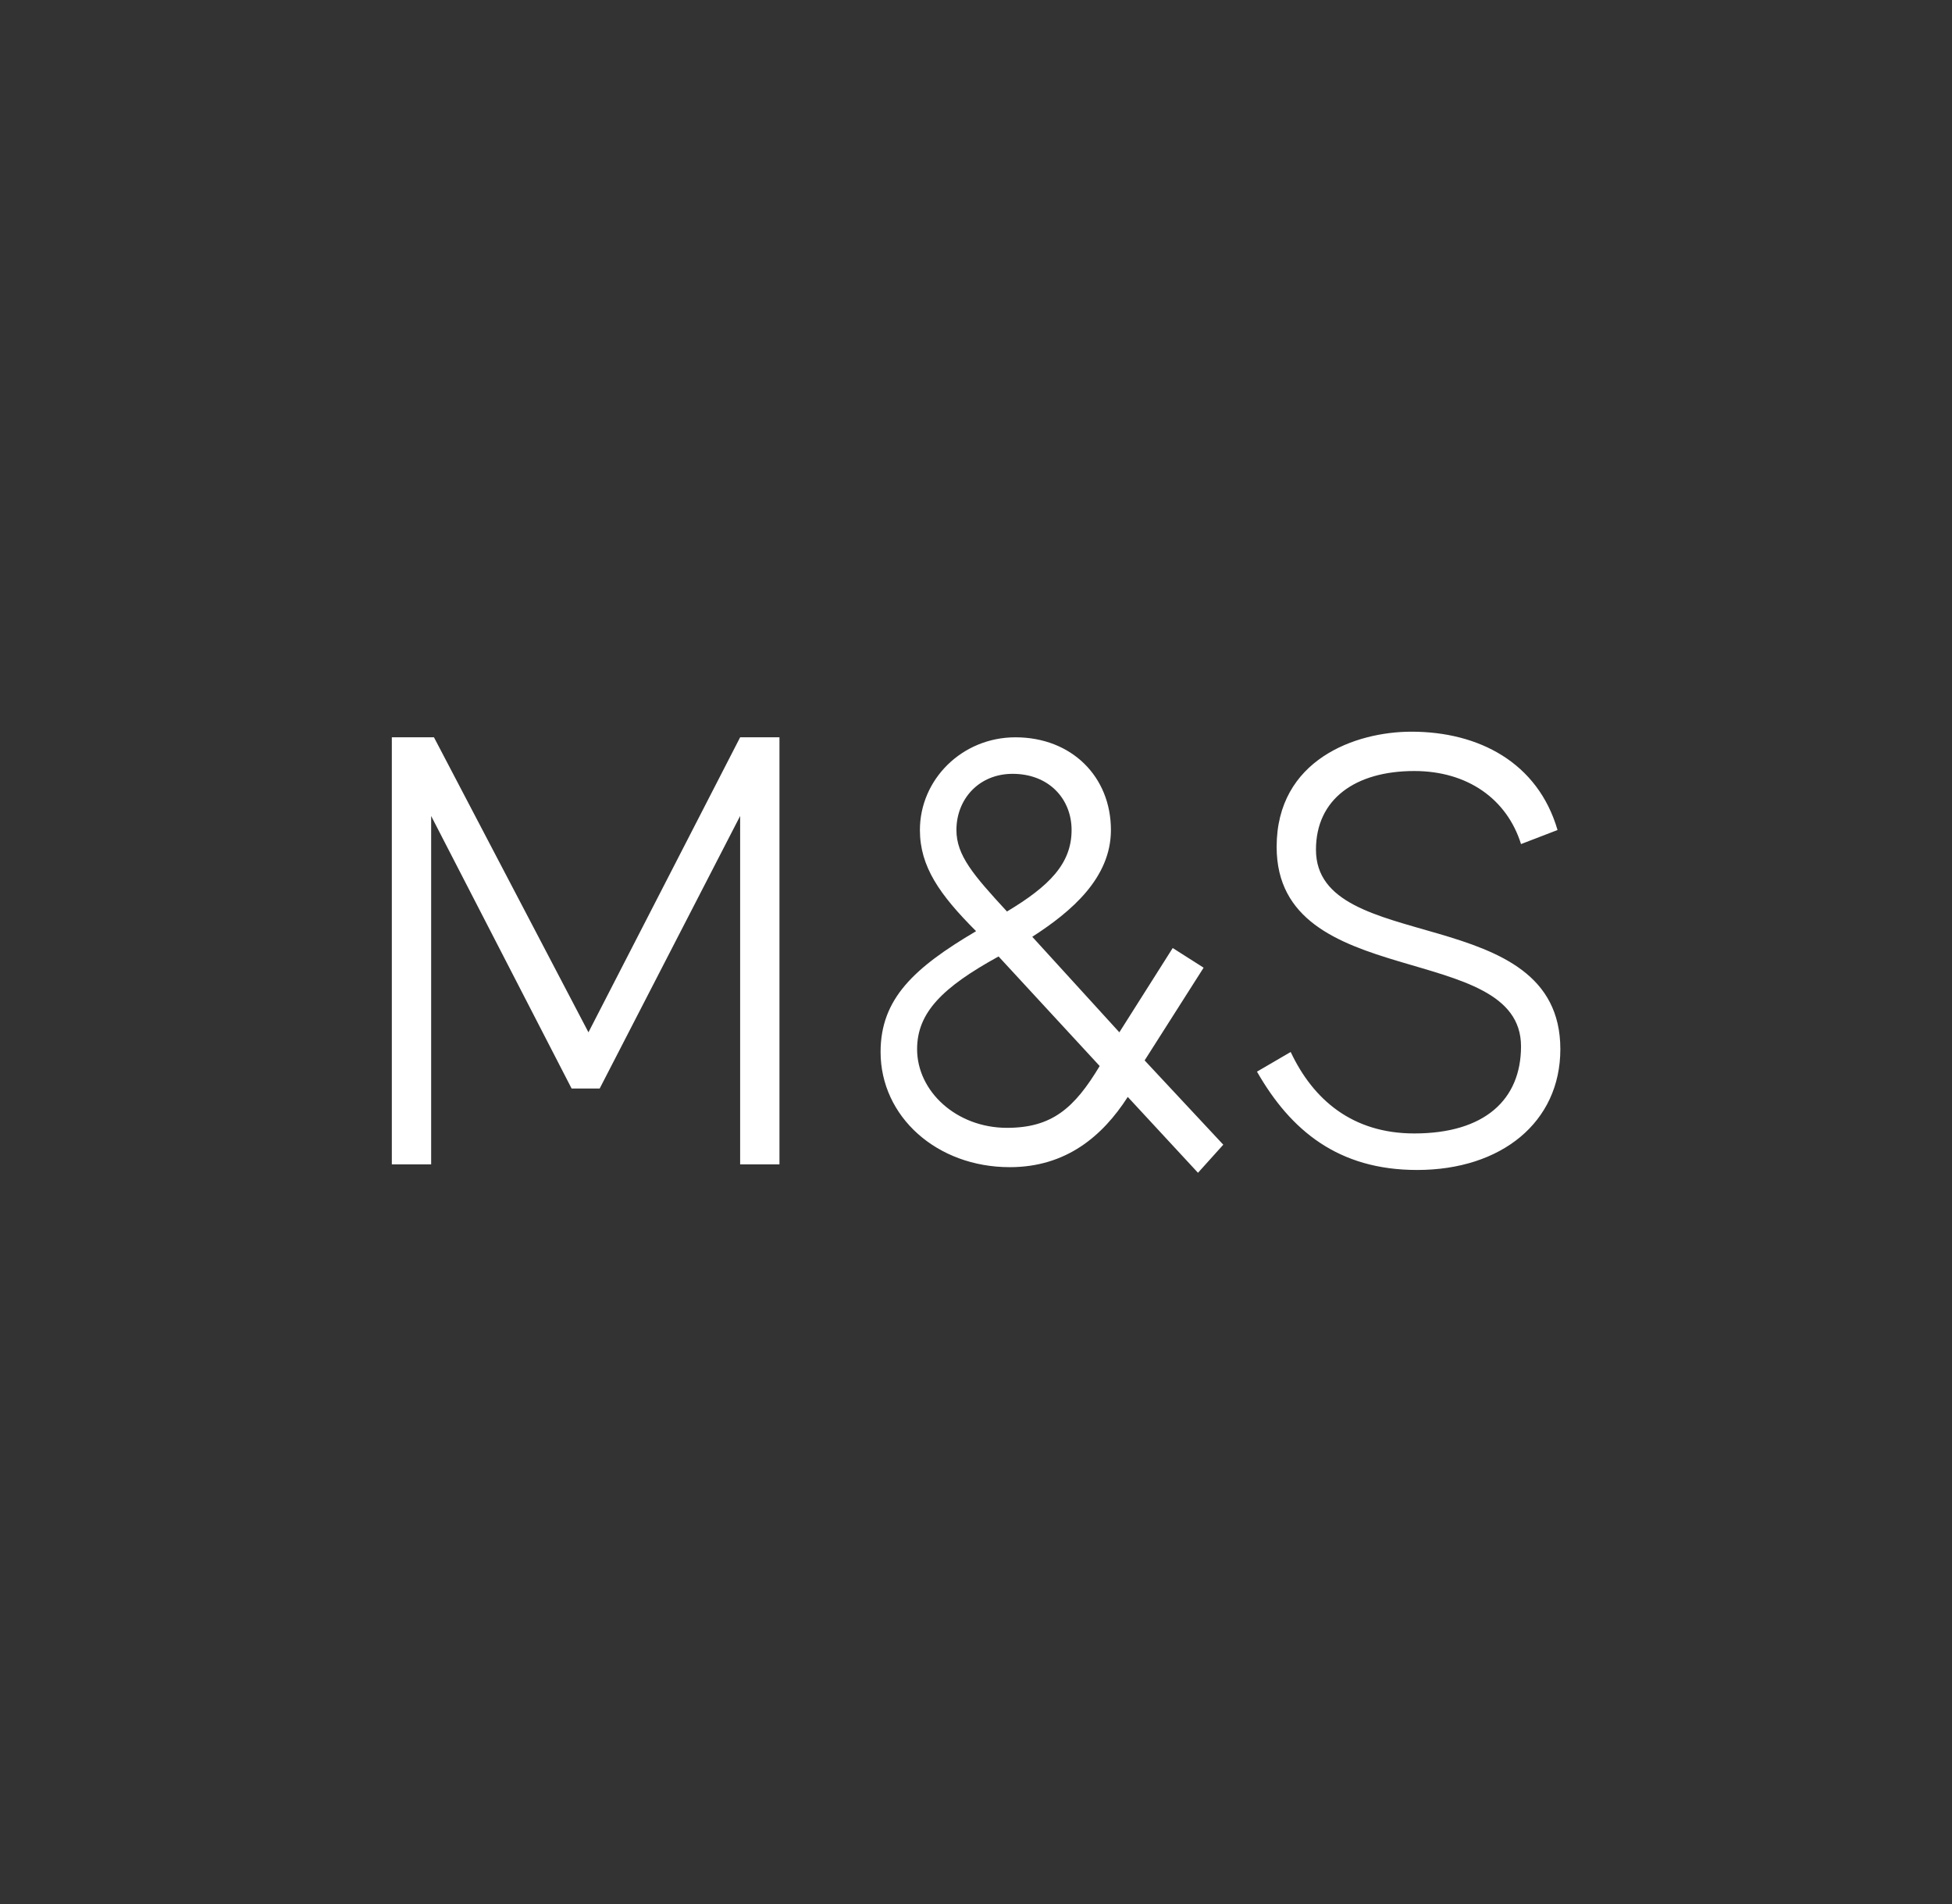 <?xml version="1.0" encoding="UTF-8" standalone="no"?>
<svg
   version="1.1"
   id="Layer_1"
   x="0px"
   y="0px"
   viewBox="0 0 373.8 364.6"
   xml:space="preserve"
   width="373.8"
   height="364.6"
   xmlns="http://www.w3.org/2000/svg"
   xmlns:svg="http://www.w3.org/2000/svg"
   style="background-color:#000000"><rect x="0" y="0" width="373.8" height="364.6" fill="#333333" stroke="none"/><defs
   id="defs13" />&#10;<style
   type="text/css"
   id="style1">&#10;	.st0{fill:#FFFFFF;}&#10;	.st1{fill:#FFFFFF;}&#10;	.st2{fill-rule:evenodd;clip-rule:evenodd;fill:#FFFFFF;}&#10;</style>&#10;&#10;&#10;&#10;&#10;&#10;&#10;&#10;&#10;&#10;&#10;&#10;&#10;&#10;<g
   id="g2"
   transform="matrix(5.379,0,0,5.379,2.417,65.855)"
   fill="#ffffff">&#10;			<path
   d="M 27.3,14 V 29.2 H 25.9 V 16.8 l -5,9.7 h -1 l -5,-9.7 V 29.2 H 13.5 V 14 H 15 L 20.5,24.5 25.9,14 Z m 14.9,15.5 -2.5,-2.7 c -0.9,1.4 -2.2,2.5 -4.2,2.5 -2.6,0 -4.6,-1.8 -4.6,-4.1 0,-1.9 1.2,-3 3.4,-4.3 -1.3,-1.3 -2,-2.3 -2,-3.6 0,-1.8 1.5,-3.3 3.4,-3.3 2,0 3.4,1.4 3.4,3.3 0,1.7 -1.4,2.9 -2.8,3.8 l 3.1,3.4 1.9,-3 1.1,0.7 -2.1,3.3 2.8,3 z m -7.1,-7.7 c -2,1.1 -2.9,2 -2.9,3.3 0,1.5 1.4,2.8 3.2,2.8 1.6,0 2.4,-0.7 3.3,-2.2 z m -1.5,-4.5 c 0,0.9 0.6,1.6 1.8,2.9 1.5,-0.9 2.3,-1.7 2.3,-2.9 0,-1.1 -0.8,-2 -2.1,-2 -1.2,0 -2,0.9 -2,2 m 21.4,0 -1.3,0.5 c -0.5,-1.6 -1.9,-2.6 -3.8,-2.6 -2.1,0 -3.5,1 -3.5,2.8 0,3.8 8.7,1.8 8.7,7.1 0,2.6 -2.1,4.3 -5.1,4.3 -2.8,0 -4.5,-1.4 -5.7,-3.5 l 1.2,-0.7 c 0.8,1.7 2.2,2.9 4.4,2.9 2.5,0 3.8,-1.2 3.8,-3.1 0,-3.8 -8.7,-1.9 -8.7,-7.1 0,-3.1 2.8,-4.1 4.8,-4.1 2.4,0 4.5,1.1 5.2,3.5"
   id="path1-7"
   fill="#ffffff" />&#10;		</g></svg>
